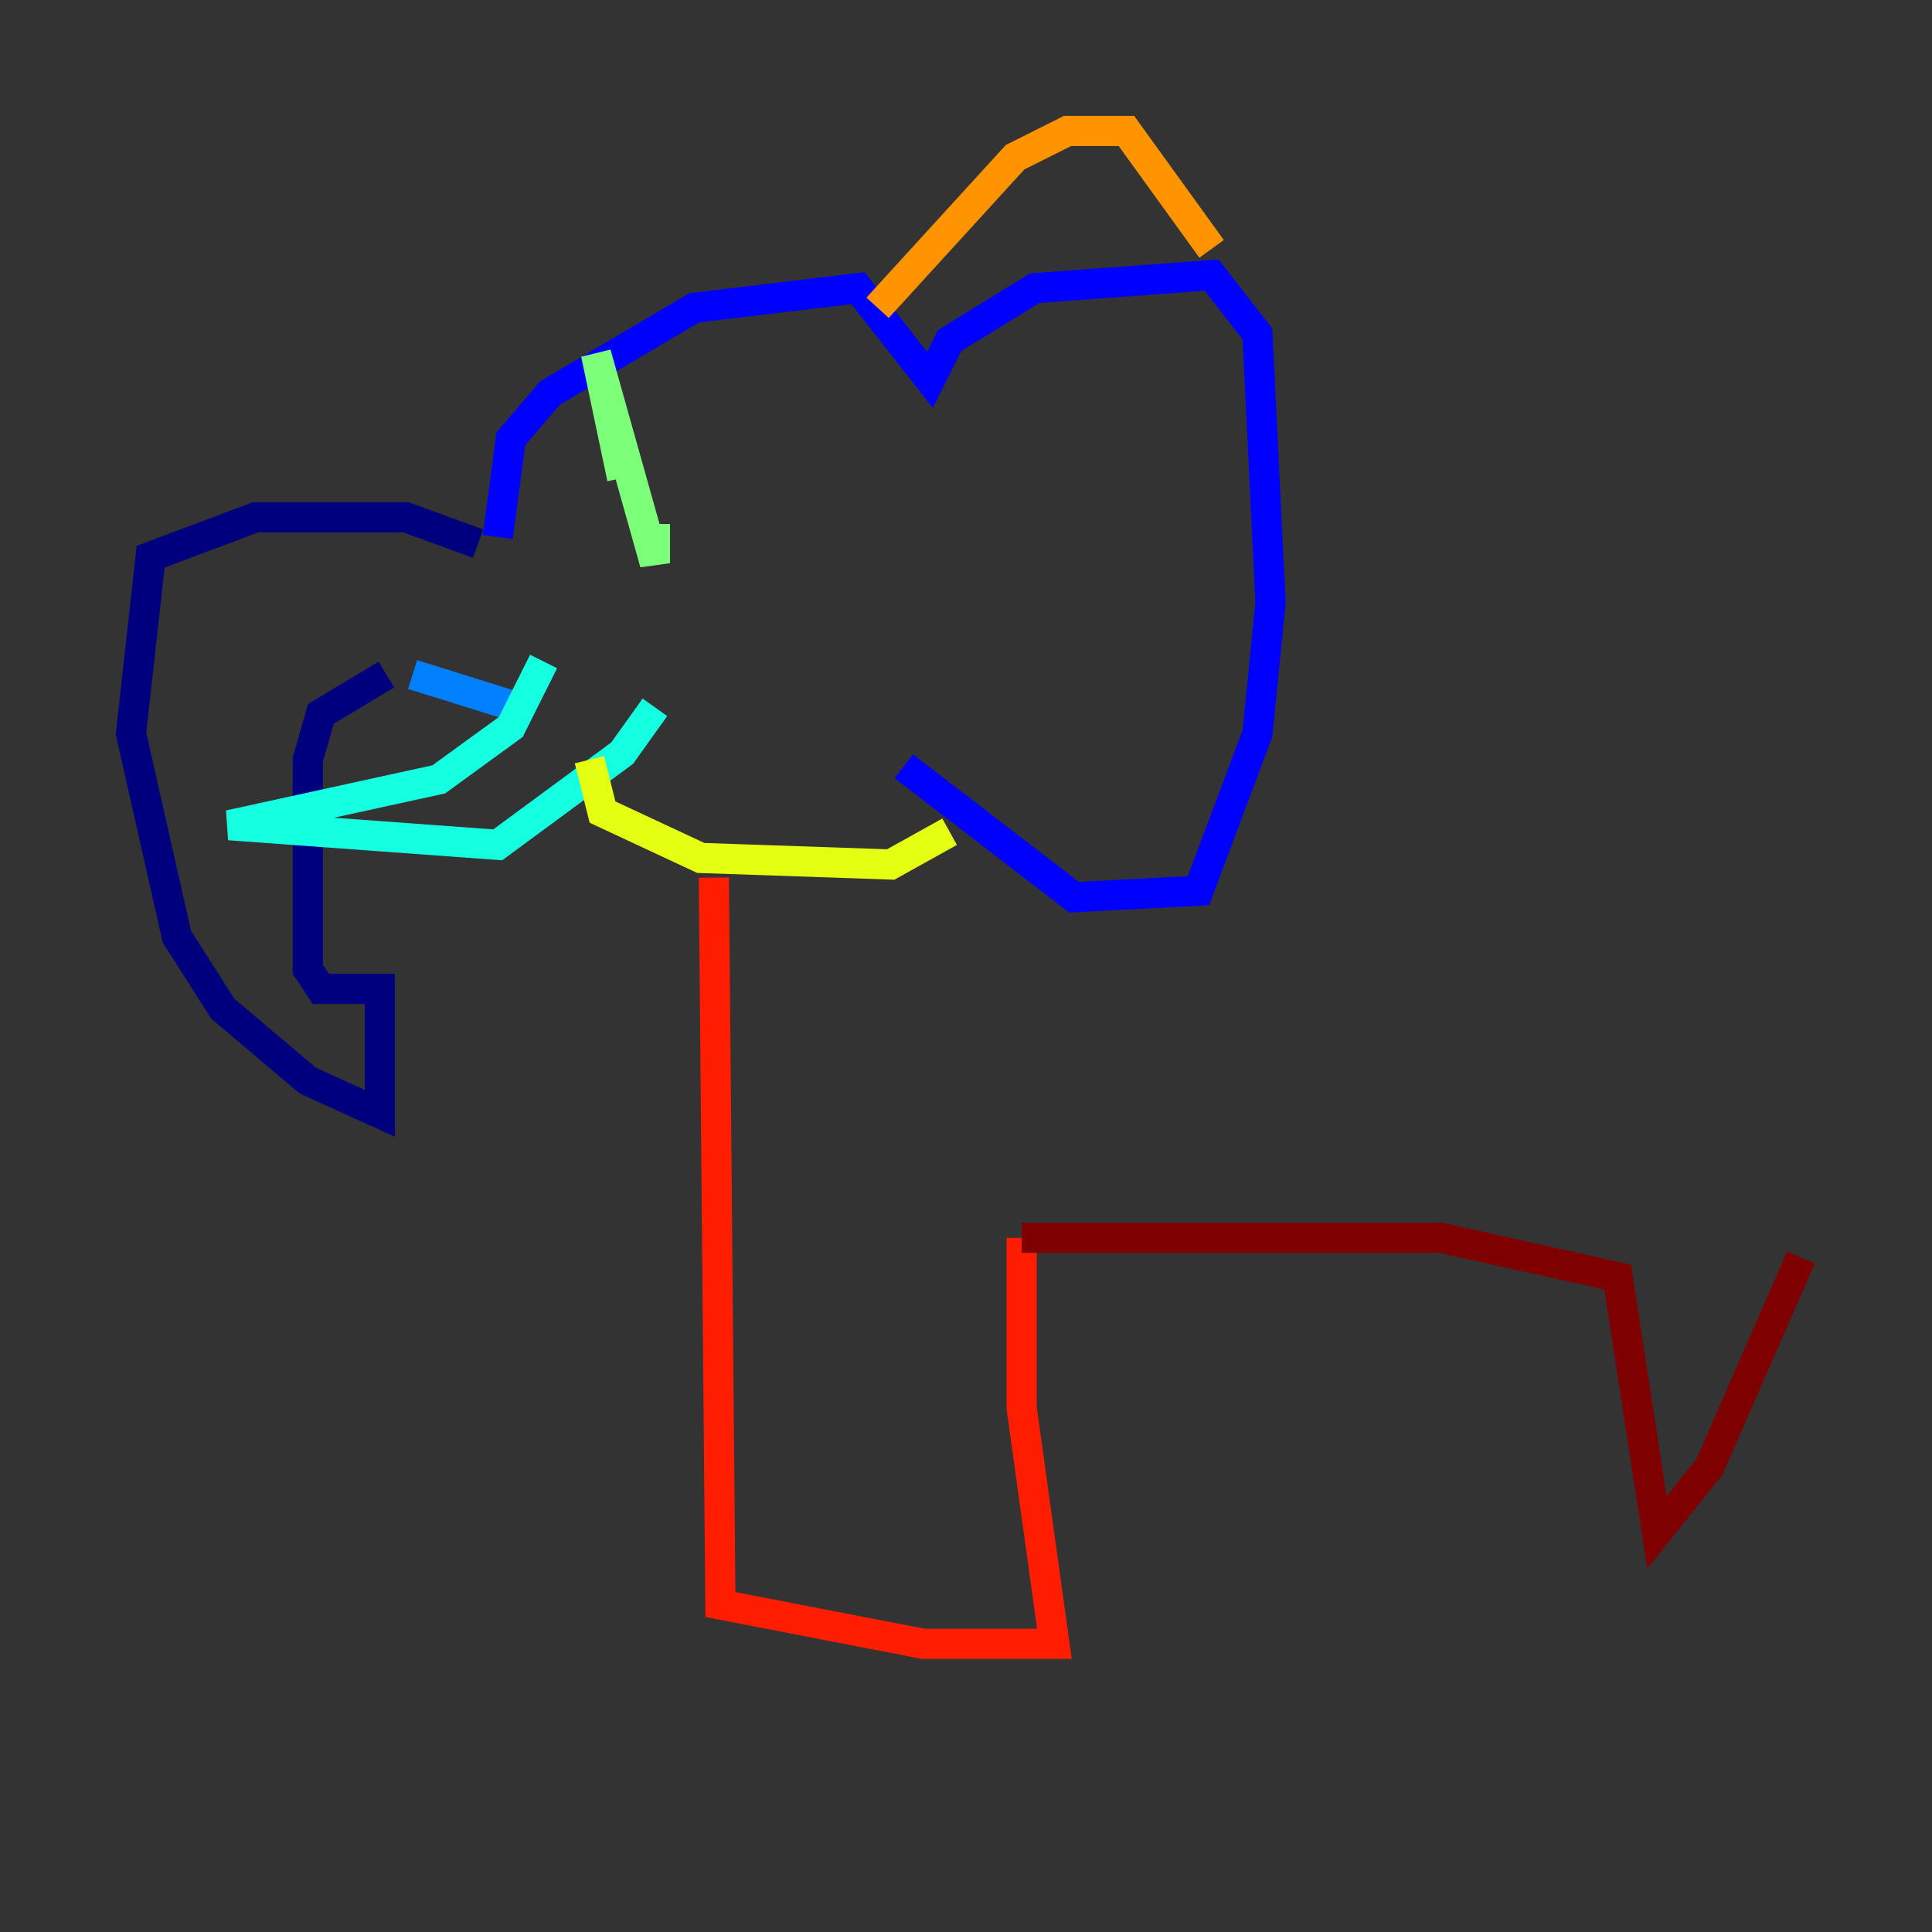 <?xml version="1.0" encoding="utf-8" ?>
<svg baseProfile="tiny" height="128" version="1.2" viewBox="0,0,128,128" width="128" xmlns="http://www.w3.org/2000/svg" xmlns:ev="http://www.w3.org/2001/xml-events" xmlns:xlink="http://www.w3.org/1999/xlink"><rect x="0" y="0" width="128" height="128" fill="#333333" stroke="none"/><defs /><polyline fill="none" points="31.675,36.014 26.902,34.278 16.922,34.278 9.98,36.881 8.678,48.597 11.715,62.047 14.752,66.82 20.393,71.593 25.166,73.763 25.166,65.519 21.261,65.519 20.393,64.217 20.393,50.332 21.261,47.295 25.6,44.691" stroke="#00007f" stroke-width="2" /><polyline fill="none" points="32.976,35.58 33.844,29.071 36.447,26.034 45.993,20.393 56.841,19.091 61.614,25.166 62.915,22.563 68.556,19.091 80.271,18.224 83.308,22.129 84.176,39.919 83.308,48.597 79.403,59.01 71.159,59.444 59.878,50.766" stroke="#0000ff" stroke-width="2" /><polyline fill="none" points="27.336,44.691 34.278,46.861" stroke="#0080ff" stroke-width="2" /><polyline fill="none" points="36.014,43.824 33.844,48.163 29.071,51.634 15.186,54.671 32.976,55.973 41.22,49.898 43.39,46.861" stroke="#15ffe1" stroke-width="2" /><polyline fill="none" points="43.39,34.712 43.39,37.315 39.485,23.43 41.22,31.675" stroke="#7cff79" stroke-width="2" /><polyline fill="none" points="39.051,50.332 39.919,53.803 46.427,56.841 59.01,57.275 62.915,55.105" stroke="#e4ff12" stroke-width="2" /><polyline fill="none" points="58.142,20.393 67.254,10.414 70.725,8.678 74.63,8.678 80.271,16.488" stroke="#ff9400" stroke-width="2" /><polyline fill="none" points="47.295,58.142 47.729,106.305 61.18,108.909 69.858,108.909 67.688,93.288 67.688,82.007" stroke="#ff1d00" stroke-width="2" /><polyline fill="none" points="67.688,82.007 95.458,82.007 107.173,84.61 109.776,101.532 113.248,97.193 119.322,83.308" stroke="#7f0000" stroke-width="2" /></svg>